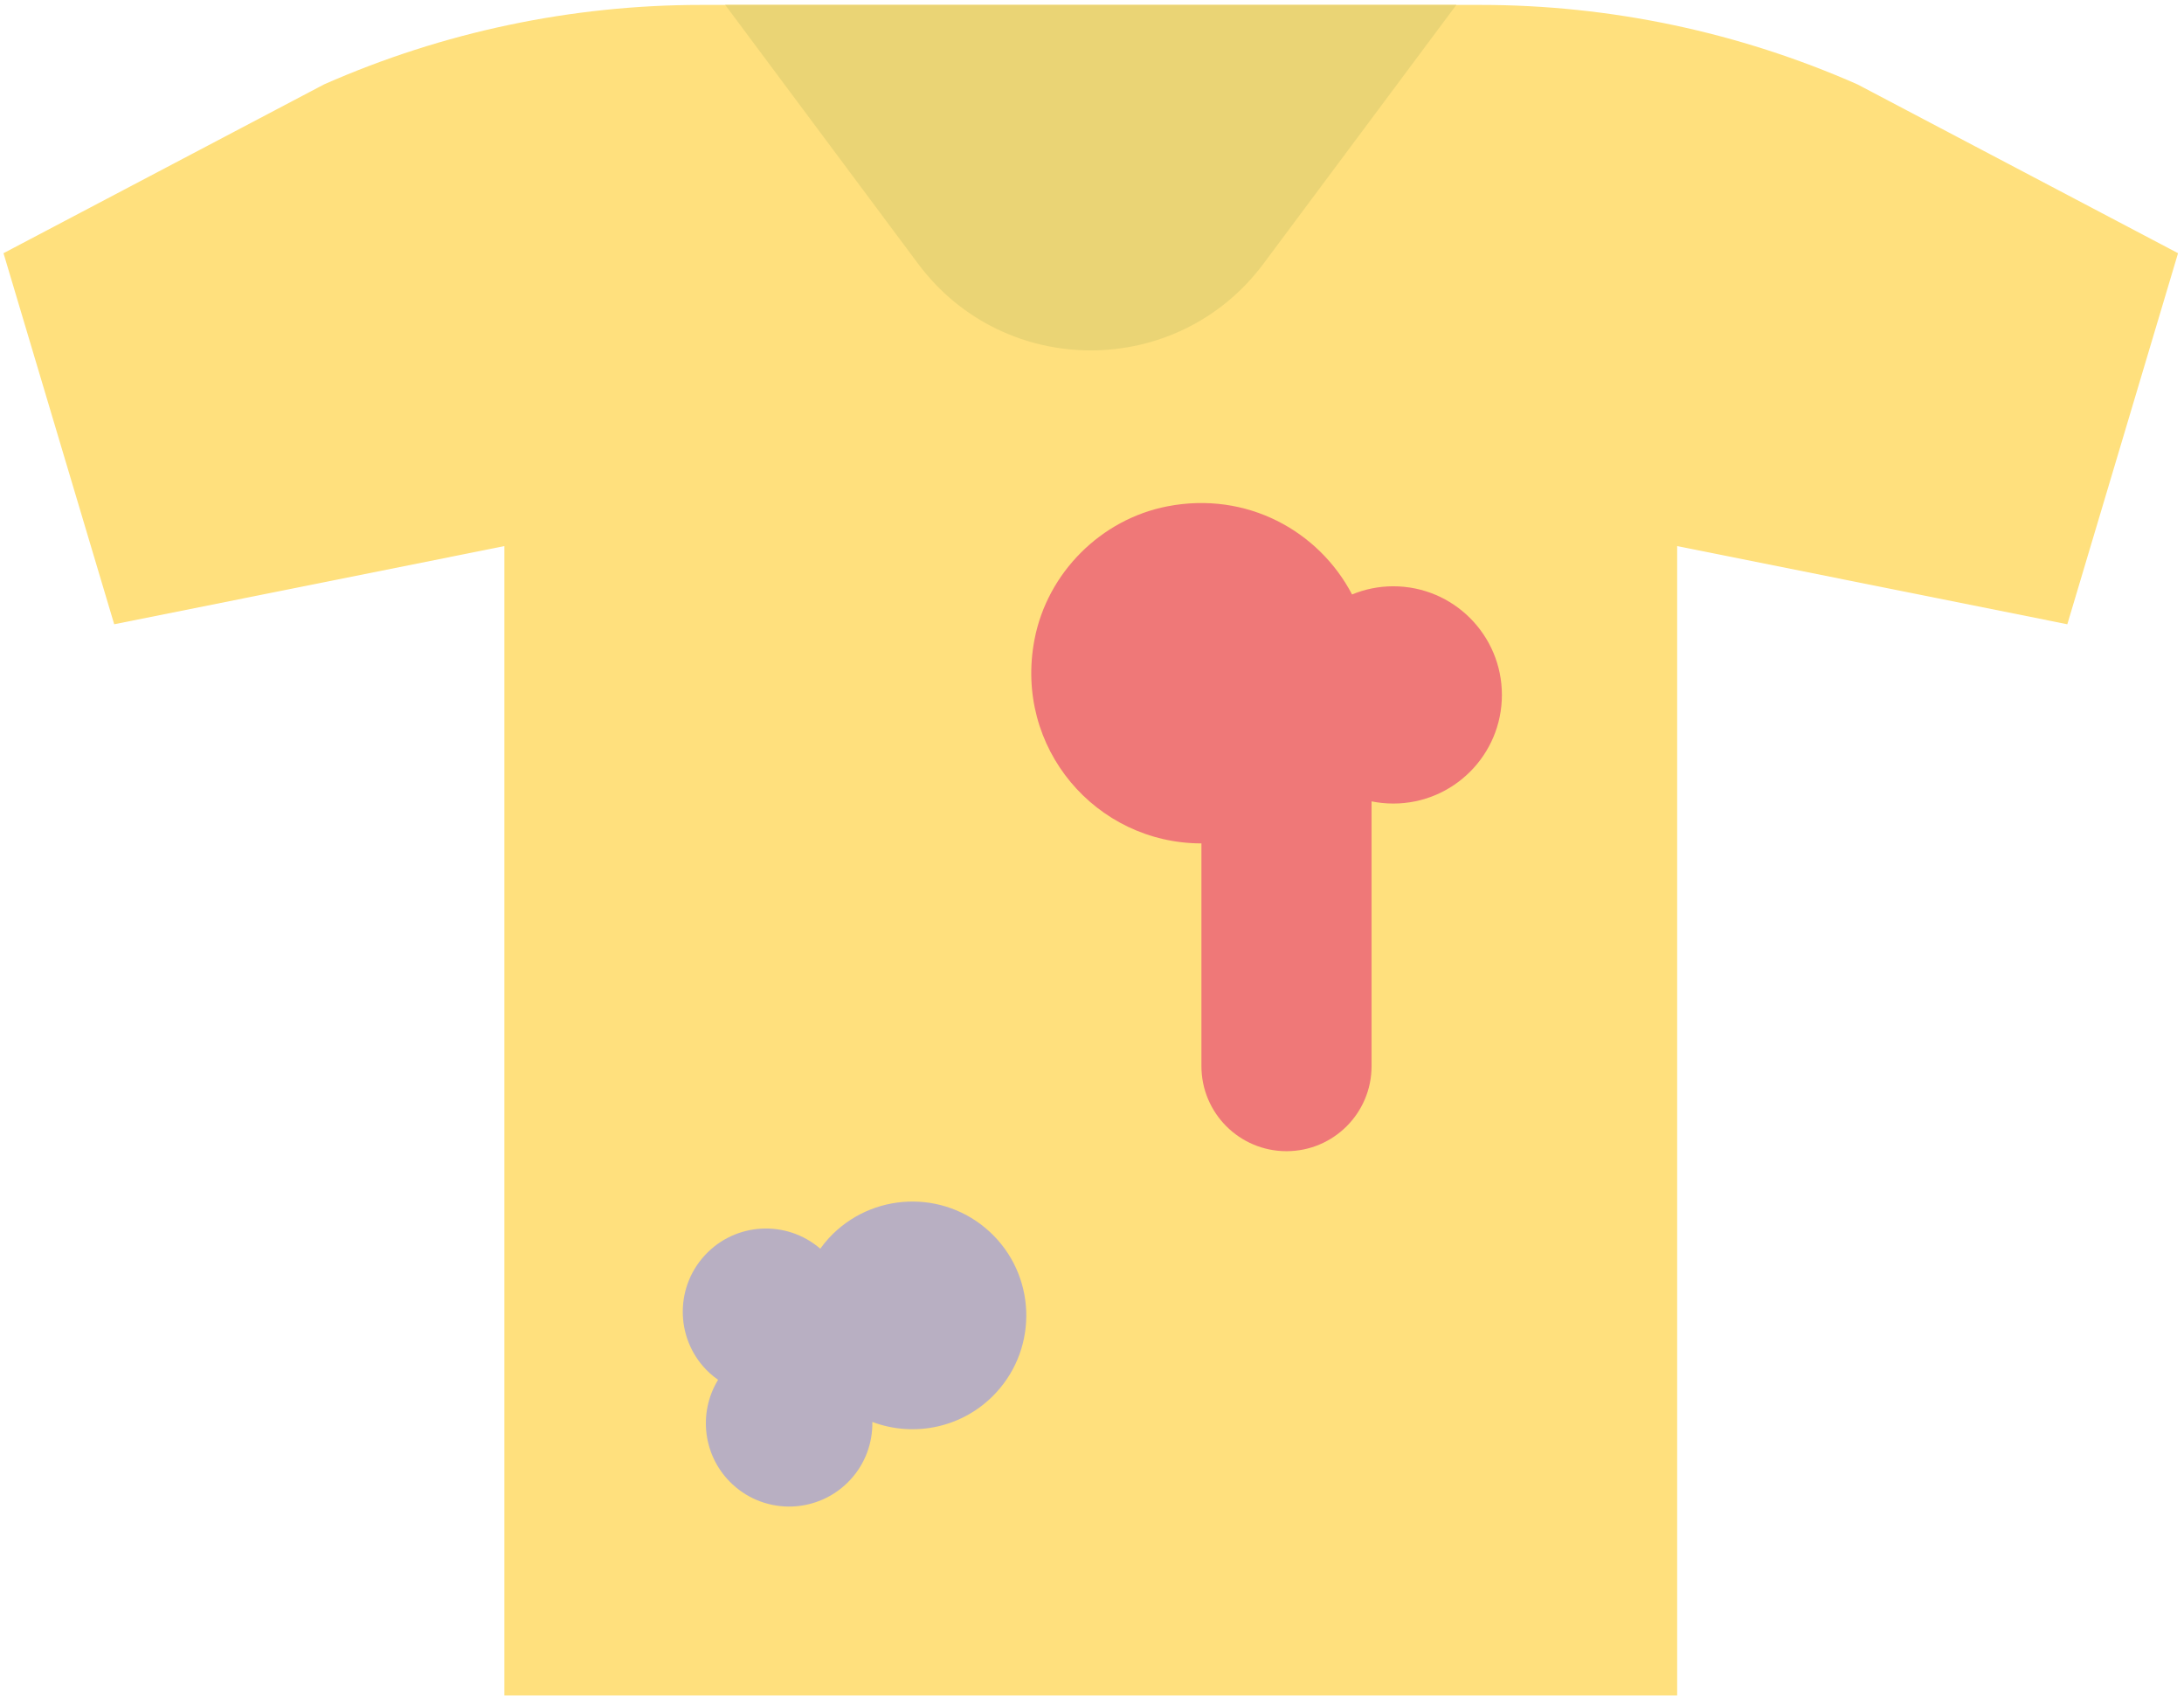 <svg width="254" height="198" viewBox="0 0 254 198" fill="none" xmlns="http://www.w3.org/2000/svg">
<g id="Group">
<path id="shirt" d="M172.148 0.571H81.565C66.459 0.571 51.518 3.718 37.693 9.811L0.407 29.441L13.282 72.586L58.658 63.498V197.142H195.055V63.498L240.431 72.586L253.307 29.441L216.021 9.811C202.196 3.718 187.255 0.571 172.148 0.571Z" fill="#FFE07D"/>
<path id="shirt-inside" d="M146.942 30.663L169.372 0.571H84.341L106.771 30.663C116.788 44.104 136.925 44.104 146.942 30.663Z" fill="#EAD475"/>
<path id="dirt" d="M162.041 68.171C160.341 68.171 158.725 68.511 157.244 69.121C153.375 61.734 144.995 57.08 135.756 58.876C128.04 60.376 121.824 66.592 120.323 74.308C117.862 86.979 127.5 98.067 139.726 98.067V123.961C139.726 129.427 144.155 133.855 149.62 133.855C155.086 133.855 159.514 129.427 159.514 123.961V93.18C160.332 93.346 161.175 93.433 162.041 93.433C169.015 93.433 174.672 87.78 174.672 80.802C174.672 73.828 169.018 68.171 162.041 68.171Z" fill="#EF7878"/>
<path id="dirt_2" d="M96.396 143.963C96.034 144.356 95.705 144.769 95.399 145.194C91.465 141.807 85.533 142.111 81.981 145.952C78.348 149.881 78.589 156.006 82.515 159.64C82.832 159.935 83.169 160.193 83.515 160.438C81.149 164.296 81.751 169.413 85.201 172.602C89.129 176.236 95.255 175.994 98.889 172.068C100.651 170.163 101.494 167.744 101.454 165.338C106.344 167.179 112.073 166.013 115.839 161.941C120.804 156.574 120.475 148.197 115.108 143.232C109.738 138.267 101.361 138.593 96.396 143.963Z" fill="#B8AFC2"/>
</g>
</svg>

